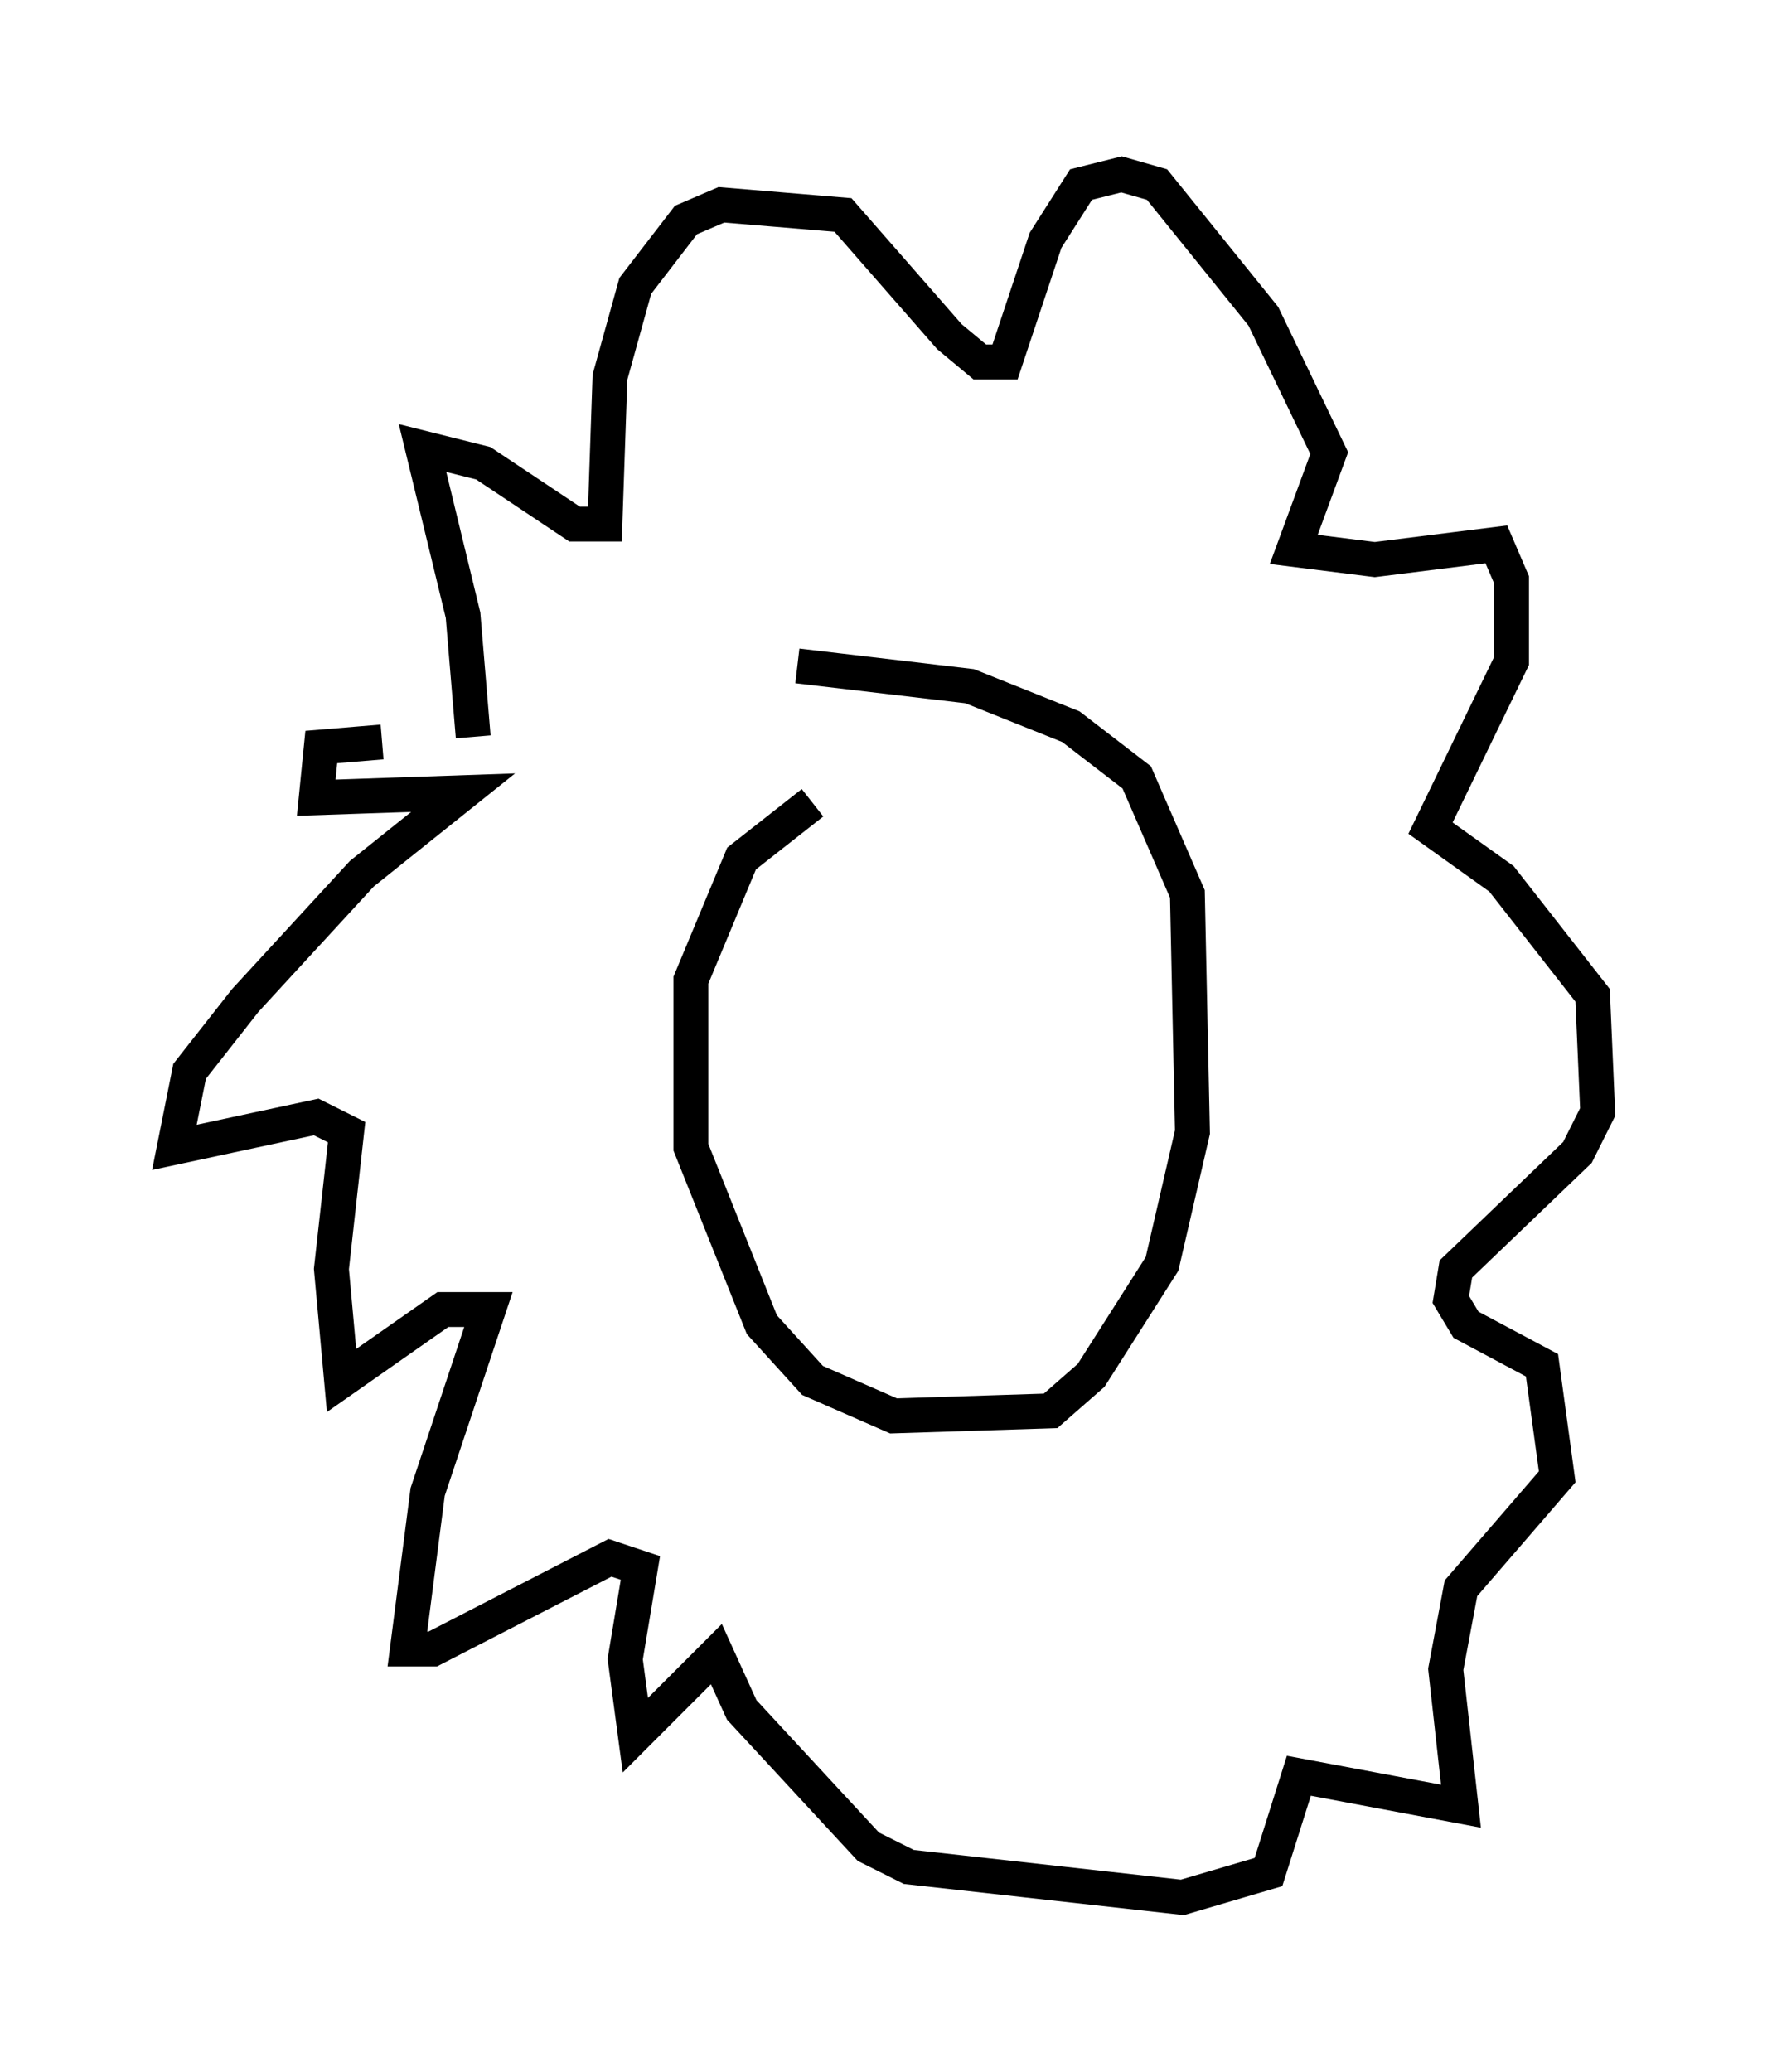 <?xml version="1.0" encoding="utf-8" ?>
<svg baseProfile="full" height="59.385" version="1.1" width="50.816" xmlns="http://www.w3.org/2000/svg" xmlns:ev="http://www.w3.org/2001/xml-events" xmlns:xlink="http://www.w3.org/1999/xlink"><defs /><rect fill="white" height="59.385" width="50.816" x="0" y="0" /><path d="M25.335, 22.43 m-2.034, 0.581 l-2.034, 1.598 -1.453, 3.486 l0.0, 4.793 2.034, 5.084 l1.453, 1.598 2.324, 1.017 l4.503, -0.145 1.162, -1.017 l2.034, -3.196 0.872, -3.777 l-0.145, -6.827 -1.453, -3.341 l-1.888, -1.453 -2.905, -1.162 l-4.939, -0.581 m-9.296, 2.034 l-0.291, -3.486 -1.162, -4.793 l1.743, 0.436 2.615, 1.743 l0.872, 0.0 0.145, -4.212 l0.726, -2.615 1.453, -1.888 l1.017, -0.436 3.486, 0.291 l3.05, 3.486 0.872, 0.726 l0.726, 0.0 1.162, -3.486 l1.017, -1.598 1.162, -0.291 l1.017, 0.291 3.05, 3.777 l1.888, 3.922 -1.017, 2.76 l2.324, 0.291 3.486, -0.436 l0.436, 1.017 0.0, 2.324 l-2.324, 4.793 2.034, 1.453 l2.615, 3.341 0.145, 3.341 l-0.581, 1.162 -3.486, 3.341 l-0.145, 0.872 0.436, 0.726 l2.179, 1.162 0.436, 3.196 l-2.76, 3.196 -0.436, 2.324 l0.436, 3.922 -4.648, -0.872 l-0.872, 2.76 -2.469, 0.726 l-7.844, -0.872 -1.162, -0.581 l-3.631, -3.922 -0.726, -1.598 l-2.324, 2.324 -0.291, -2.179 l0.436, -2.615 -0.872, -0.291 l-5.084, 2.615 -0.726, 0.0 l0.581, -4.503 1.743, -5.229 l-1.307, 0.0 -2.905, 2.034 l-0.291, -3.196 0.436, -3.922 l-0.872, -0.436 -4.067, 0.872 l0.436, -2.179 1.598, -2.034 l3.341, -3.631 2.905, -2.324 l-4.212, 0.145 0.145, -1.453 l1.743, -0.145 " fill="none" stroke="black" stroke-width="1" /></svg>